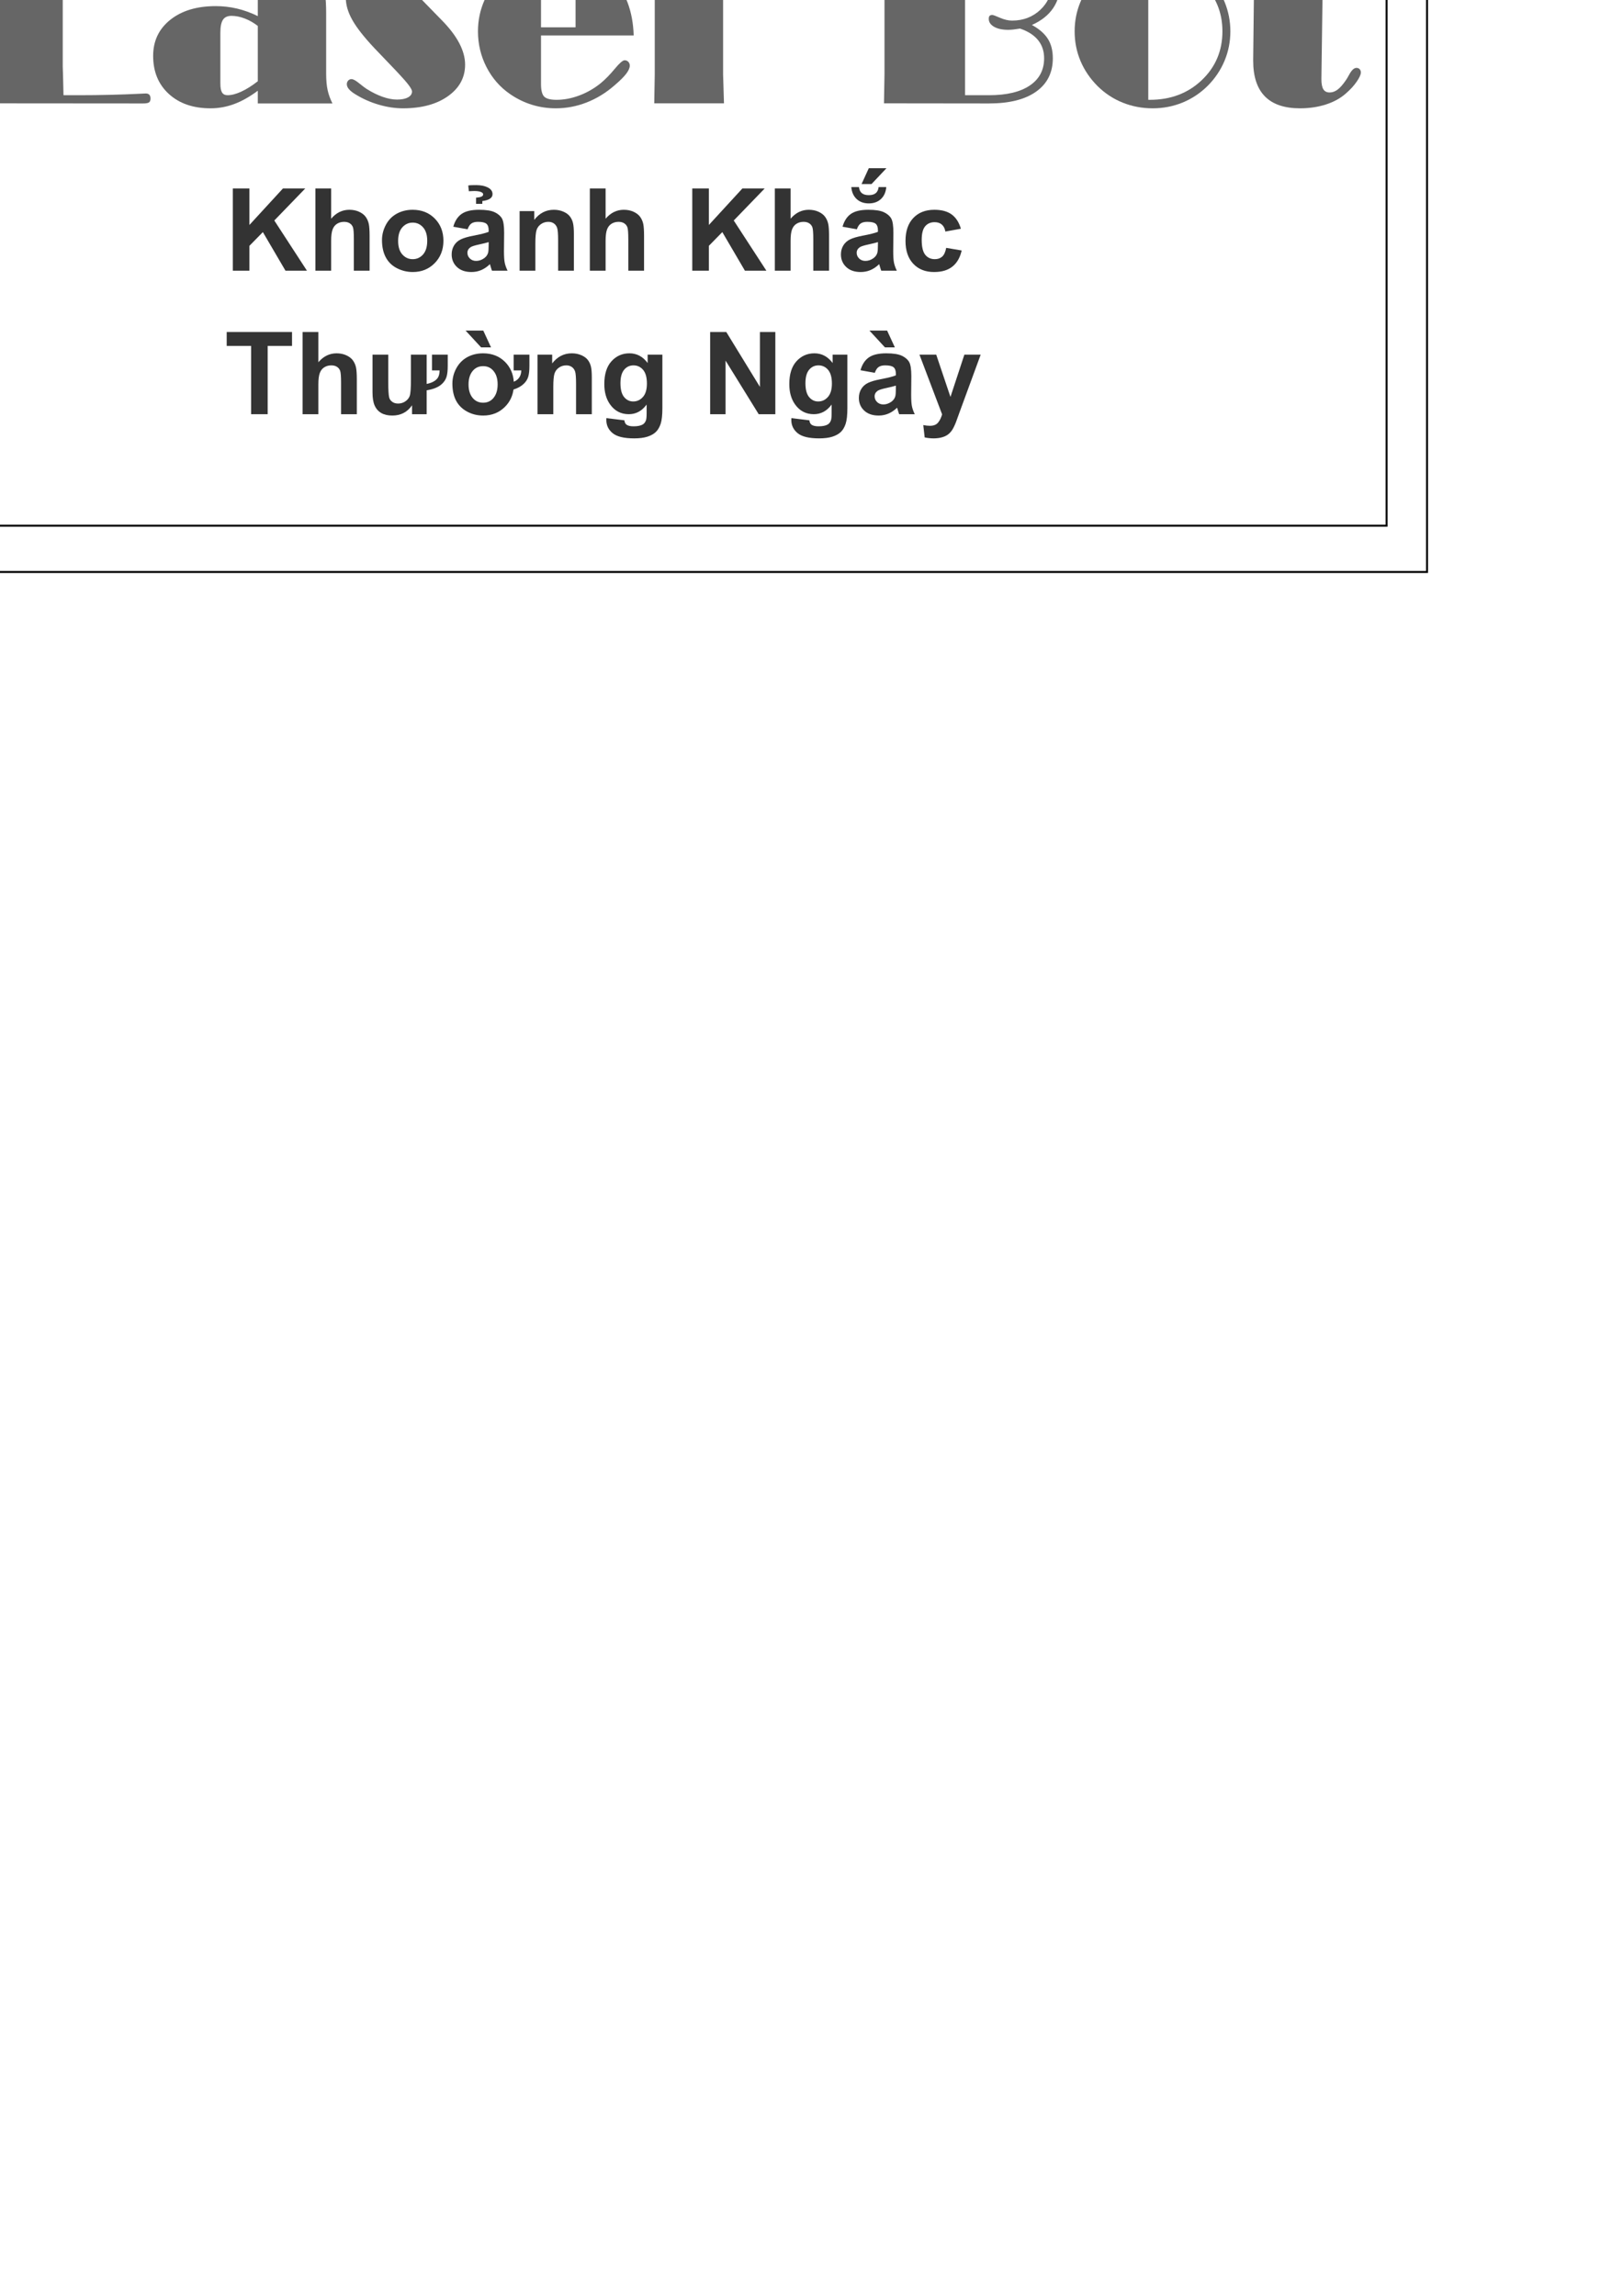 <?xml version="1.0" encoding="UTF-8" standalone="no"?>
<!-- Created with Inkscape (http://www.inkscape.org/) -->

<svg
   xmlns:dc="http://purl.org/dc/elements/1.1/"
   xmlns:cc="http://creativecommons.org/ns#"
   xmlns:rdf="http://www.w3.org/1999/02/22-rdf-syntax-ns#"
   xmlns:svg="http://www.w3.org/2000/svg"
   xmlns="http://www.w3.org/2000/svg"
   version="1.1"
   width="744.094"
   height="1052.362"
   id="svg2">
  <defs
     id="defs4" />
  <g
     id="layer1">
    <path
       d="M -27.633,-71.911 635.715,-71.911 635.715,240.98 -27.633,240.98 z"
       id="rect2985"
       style="fill:none;stroke:#000000;stroke-width:0.901;stroke-miterlimit:4;stroke-opacity:1" />
    <path
       d="M -8.405,47.362 C -8.367,44.883 -8.319,42.148 -8.261,39.154 -8.203,36.161 -8.174,34.474 -8.174,34.092 L -8.174,-21.904 C -8.174,-22.323 -8.203,-24.03 -8.261,-27.023 -8.319,-30.016 -8.367,-32.752 -8.405,-35.231 L 29.113,-35.288 C 29.074,-32.466 29.007,-29.578 28.911,-26.623 28.814,-23.667 28.766,-22.094 28.766,-21.904 L 28.766,30.432 C 28.766,30.622 28.814,32.176 28.911,35.093 29.007,38.01 29.074,40.861 29.113,43.644 L 35.877,43.644 C 45.781,43.644 55.301,43.415 64.435,42.958 65.745,42.882 66.516,42.843 66.747,42.843 67.518,42.843 68.086,43.034 68.452,43.415 68.818,43.797 69.001,44.388 69.001,45.189 69.001,46.066 68.761,46.657 68.279,46.962 67.797,47.267 66.901,47.419 65.591,47.419 z"
       id="path3005"
       style="font-size:44.923px;font-style:normal;font-variant:normal;font-weight:normal;font-stretch:normal;line-height:125%;letter-spacing:0px;word-spacing:0px;fill:#666666;fill-opacity:1;stroke:none;font-family:Broadway BT;-inkscape-font-specification:Broadway BT" />
    <path
       d="M 118.197,11.9 C 116.347,10.451 114.363,9.316 112.243,8.497 110.123,7.677 108.081,7.267 106.115,7.267 104.304,7.267 103.003,7.867 102.213,9.068 101.423,10.27 101.028,12.243 101.028,14.988 L 101.028,38.268 C 101.028,40.212 101.288,41.595 101.808,42.414 102.329,43.234 103.167,43.644 104.323,43.644 106.134,43.644 108.225,43.101 110.595,42.014 112.966,40.927 115.499,39.335 118.197,37.238 z M 118.197,47.419 118.197,41.585 C 114.459,44.369 110.836,46.409 107.329,47.705 103.822,49.002 100.219,49.65 96.519,49.65 88.58,49.65 82.211,47.457 77.413,43.072 72.615,38.687 70.215,32.872 70.215,25.627 70.215,18.763 72.836,13.244 78.078,9.068 83.319,4.893 90.256,2.805 98.889,2.805 102.203,2.805 105.45,3.177 108.63,3.921 111.809,4.664 114.998,5.818 118.197,7.381 L 118.197,-6.232 C 118.197,-9.969 117.234,-12.638 115.307,-14.239 113.38,-15.841 110.239,-16.642 105.884,-16.642 102.068,-16.642 98.899,-16.203 96.374,-15.326 93.85,-14.449 91.451,-12.943 89.177,-10.808 88.83,-10.464 88.348,-9.988 87.732,-9.378 85.15,-6.823 83.03,-5.545 81.373,-5.545 80.525,-5.545 79.821,-5.822 79.263,-6.375 78.704,-6.928 78.424,-7.585 78.424,-8.348 78.424,-11.513 81.691,-14.411 88.223,-17.042 94.756,-19.673 102.608,-20.989 111.78,-20.989 117.369,-20.989 122.514,-20.521 127.216,-19.587 131.917,-18.653 135.733,-17.366 138.662,-15.727 140.936,-14.43 142.786,-13.134 144.212,-11.837 145.637,-10.541 146.794,-9.111 147.68,-7.547 148.297,-6.403 148.759,-4.706 149.068,-2.457 149.376,-0.207 149.53,2.596 149.53,5.951 L 149.53,33.577 C 149.53,36.742 149.761,39.345 150.224,41.385 150.686,43.425 151.418,45.436 152.421,47.419 z"
       id="path3007"
       style="font-size:44.923px;font-style:normal;font-variant:normal;font-weight:normal;font-stretch:normal;line-height:125%;letter-spacing:0px;word-spacing:0px;fill:#666666;fill-opacity:1;stroke:none;font-family:Broadway BT;-inkscape-font-specification:Broadway BT" />
    <path
       d="M 181.73,32.605 171.613,22.024 C 166.911,17.028 163.558,12.758 161.554,9.211 159.55,5.665 158.548,2.272 158.548,-0.97 158.548,-6.804 161.121,-11.599 166.266,-15.355 171.411,-19.111 178.03,-20.989 186.123,-20.989 192.136,-20.989 197.589,-19.959 202.483,-17.9 207.378,-15.841 209.825,-13.858 209.825,-11.951 209.825,-11.379 209.594,-10.884 209.132,-10.464 208.669,-10.045 208.11,-9.835 207.455,-9.835 207.108,-9.835 204.95,-11.065 200.98,-13.524 197.011,-15.984 193.099,-17.214 189.245,-17.214 187.472,-17.214 186.037,-16.823 184.938,-16.041 183.84,-15.259 183.291,-14.22 183.291,-12.924 183.291,-11.208 185.121,-8.52 188.783,-4.859 189.245,-4.401 189.592,-4.039 189.823,-3.772 L 202.715,9.44 C 206.222,13.025 208.852,16.504 210.606,19.879 212.359,23.253 213.236,26.504 213.236,29.631 213.236,35.541 210.625,40.355 205.403,44.073 200.181,47.791 193.292,49.65 184.736,49.65 181.152,49.65 177.462,49.097 173.665,47.991 169.869,46.885 166.333,45.322 163.057,43.301 161.709,42.5 160.697,41.709 160.022,40.927 159.348,40.146 159.011,39.373 159.011,38.611 159.011,37.963 159.213,37.41 159.618,36.952 160.022,36.495 160.533,36.266 161.15,36.266 161.921,36.266 163.057,36.876 164.56,38.096 166.064,39.316 167.22,40.193 168.029,40.727 170.573,42.329 173.039,43.549 175.429,44.388 177.818,45.227 180.015,45.646 182.019,45.646 184.139,45.646 185.815,45.312 187.048,44.645 188.282,43.978 188.898,43.072 188.898,41.928 188.898,40.784 186.933,38.134 183.002,33.978 182.501,33.444 182.077,32.986 181.73,32.605 z"
       id="path3009"
       style="font-size:44.923px;font-style:normal;font-variant:normal;font-weight:normal;font-stretch:normal;line-height:125%;letter-spacing:0px;word-spacing:0px;fill:#666666;fill-opacity:1;stroke:none;font-family:Broadway BT;-inkscape-font-specification:Broadway BT" />
    <path
       d="M 248.037,12.529 263.877,12.529 263.877,-10.693 C 263.877,-13.172 263.28,-14.878 262.085,-15.812 260.89,-16.746 258.771,-17.214 255.726,-17.214 252.874,-17.214 250.88,-16.746 249.743,-15.812 248.606,-14.878 248.037,-13.172 248.037,-10.693 z M 248.037,16.247 248.037,38.496 C 248.037,41.394 248.529,43.33 249.511,44.302 250.494,45.274 252.373,45.76 255.148,45.76 258.578,45.76 262.066,45.093 265.611,43.759 269.157,42.424 272.414,40.556 275.381,38.153 277.501,36.399 279.649,34.207 281.827,31.576 284.004,28.945 285.517,27.629 286.365,27.629 287.059,27.629 287.627,27.867 288.07,28.344 288.513,28.821 288.735,29.402 288.735,30.088 288.735,31.118 288.196,32.348 287.116,33.778 286.037,35.208 284.245,36.99 281.74,39.126 277.809,42.557 273.55,45.169 268.964,46.962 264.378,48.754 259.657,49.65 254.801,49.65 251.024,49.65 247.382,49.107 243.875,48.02 240.368,46.933 237.053,45.322 233.932,43.187 229.307,40.022 225.684,35.894 223.064,30.803 220.443,25.713 219.133,20.231 219.133,14.359 219.133,9.326 220.125,4.579 222.11,0.117 224.095,-4.344 226.975,-8.291 230.752,-11.723 234.028,-14.735 237.776,-17.032 241.996,-18.615 246.216,-20.197 250.716,-20.989 255.495,-20.989 265.592,-20.989 273.868,-17.566 280.324,-10.722 286.779,-3.877 290.18,5.112 290.527,16.247 z"
       id="path3011"
       style="font-size:44.923px;font-style:normal;font-variant:normal;font-weight:normal;font-stretch:normal;line-height:125%;letter-spacing:0px;word-spacing:0px;fill:#666666;fill-opacity:1;stroke:none;font-family:Broadway BT;-inkscape-font-specification:Broadway BT" />
    <path
       d="M 331.514,34.092 C 331.514,34.245 331.562,35.789 331.659,38.725 331.755,41.661 331.842,44.54 331.919,47.362 L 299.95,47.362 C 299.989,44.883 300.037,42.148 300.094,39.154 300.152,36.161 300.181,34.474 300.181,34.092 L 300.181,-5.431 C 300.181,-5.812 300.152,-7.5 300.094,-10.493 300.037,-13.486 299.989,-16.241 299.95,-18.758 L 331.919,-18.758 C 331.841,-16.508 331.774,-14.335 331.716,-12.237 331.659,-10.14 331.591,-8.1 331.514,-6.117 335.445,-10.884 339.28,-14.44 343.018,-16.785 346.756,-19.13 350.475,-20.302 354.175,-20.302 356.141,-20.302 357.73,-19.807 358.944,-18.815 360.158,-17.824 360.765,-16.527 360.765,-14.926 360.765,-13.591 360.39,-12.571 359.638,-11.866 358.887,-11.16 357.817,-10.807 356.43,-10.808 355.775,-10.807 354.609,-11.103 352.932,-11.694 351.256,-12.285 349.762,-12.581 348.452,-12.581 345.831,-12.581 343.018,-11.484 340.012,-9.292 337.006,-7.099 334.173,-4.096 331.514,-0.283 z"
       id="path3013"
       style="font-size:44.923px;font-style:normal;font-variant:normal;font-weight:normal;font-stretch:normal;line-height:125%;letter-spacing:0px;word-spacing:0px;fill:#666666;fill-opacity:1;stroke:none;font-family:Broadway BT;-inkscape-font-specification:Broadway BT" />
    <path
       d="M 442.45,43.644 453.434,43.644 C 461.489,43.644 467.713,42.167 472.107,39.211 476.5,36.256 478.697,32.09 478.697,26.714 478.697,23.435 477.762,20.651 475.893,18.363 474.024,16.075 471.278,14.321 467.655,13.101 466.499,13.292 465.487,13.435 464.62,13.53 463.753,13.625 462.953,13.673 462.221,13.673 459.523,13.673 457.365,13.206 455.747,12.272 454.128,11.337 453.319,10.127 453.319,8.64 453.319,7.991 453.444,7.534 453.694,7.267 453.945,7 454.378,6.866 454.995,6.866 455.342,6.866 456.498,7.295 458.464,8.153 460.429,9.011 462.279,9.44 464.013,9.44 469.139,9.44 473.456,7.791 476.963,4.493 480.47,1.194 482.223,-2.933 482.223,-7.89 482.223,-15.097 479.333,-20.836 473.552,-25.107 467.771,-29.377 459.928,-31.513 450.023,-31.513 L 442.45,-31.513 z M 405.279,47.362 C 405.317,44.883 405.366,42.148 405.423,39.154 405.481,36.161 405.51,34.474 405.51,34.092 L 405.51,-21.904 C 405.51,-22.323 405.481,-24.03 405.423,-27.023 405.366,-30.016 405.317,-32.752 405.279,-35.231 L 450.023,-35.288 C 461.046,-35.288 469.823,-32.809 476.356,-27.852 482.888,-22.895 486.154,-16.279 486.154,-8.005 486.154,-3.467 485.056,0.432 482.859,3.692 480.662,6.952 477.406,9.536 473.089,11.442 476.442,13.273 478.88,15.389 480.402,17.791 481.925,20.193 482.686,23.168 482.686,26.714 482.686,33.272 480.142,38.363 475.055,41.985 469.968,45.608 462.761,47.419 453.434,47.419 z"
       id="path3015"
       style="font-size:44.923px;font-style:normal;font-variant:normal;font-weight:normal;font-stretch:normal;line-height:125%;letter-spacing:0px;word-spacing:0px;fill:#666666;fill-opacity:1;stroke:none;font-family:Broadway BT;-inkscape-font-specification:Broadway BT" />
    <path
       d="M 526.448,45.76 527.141,45.76 C 536.699,45.76 544.638,42.758 550.959,36.752 557.279,30.746 560.439,23.282 560.44,14.359 560.439,5.513 557.289,-1.923 550.988,-7.948 544.686,-13.972 536.815,-16.985 527.373,-16.985 L 526.448,-16.985 z M 492.687,14.359 C 492.687,9.593 493.583,5.084 495.375,0.832 497.167,-3.42 499.778,-7.261 503.208,-10.693 506.6,-14.011 510.454,-16.556 514.77,-18.329 519.086,-20.102 523.653,-20.989 528.471,-20.989 533.25,-20.989 537.797,-20.102 542.114,-18.329 546.43,-16.556 550.284,-14.011 553.676,-10.693 557.029,-7.376 559.601,-3.553 561.393,0.775 563.185,5.103 564.081,9.631 564.081,14.359 564.081,19.126 563.185,23.644 561.393,27.915 559.601,32.186 557.029,35.999 553.676,39.354 550.284,42.71 546.44,45.265 542.143,47.019 537.846,48.773 533.288,49.65 528.471,49.65 523.615,49.65 519.029,48.782 514.712,47.047 510.396,45.312 506.561,42.786 503.208,39.469 499.778,36.037 497.167,32.195 495.375,27.944 493.583,23.692 492.687,19.164 492.687,14.359 z"
       id="path3017"
       style="font-size:44.923px;font-style:normal;font-variant:normal;font-weight:normal;font-stretch:normal;line-height:125%;letter-spacing:0px;word-spacing:0px;fill:#666666;fill-opacity:1;stroke:none;font-family:Broadway BT;-inkscape-font-specification:Broadway BT" />
    <path
       d="M 607.439,-39.578 C 607.4,-38.243 607.304,-36.241 607.15,-33.572 606.841,-26.785 606.629,-21.866 606.514,-18.815 L 609.578,-18.758 C 611.89,-18.758 614.221,-18.853 616.572,-19.044 617.151,-19.082 617.517,-19.101 617.671,-19.101 618.48,-19.101 619.116,-18.939 619.579,-18.615 620.041,-18.291 620.272,-17.824 620.272,-17.214 620.272,-16.222 620.08,-15.488 619.694,-15.012 619.309,-14.535 618.711,-14.297 617.902,-14.297 617.786,-14.297 617.42,-14.316 616.804,-14.354 613.335,-14.544 609.905,-14.64 606.514,-14.64 L 605.82,36.266 C 605.82,38.401 606.119,39.955 606.716,40.927 607.313,41.9 608.267,42.386 609.578,42.386 610.849,42.386 612.063,41.957 613.22,41.099 614.376,40.241 615.647,38.802 617.035,36.781 617.459,36.17 617.96,35.332 618.538,34.264 619.656,32.167 620.773,31.118 621.891,31.118 622.508,31.118 622.999,31.318 623.365,31.719 623.731,32.119 623.914,32.624 623.914,33.234 623.914,34.188 623.269,35.598 621.978,37.467 620.687,39.335 619.039,41.128 617.035,42.843 614.607,45.017 611.572,46.695 607.93,47.877 604.288,49.059 600.309,49.65 595.992,49.65 588.862,49.65 583.505,47.829 579.921,44.188 576.337,40.546 574.545,35.103 574.545,27.858 L 574.545,27.171 575.007,-13.839 C 573.196,-13.839 571.308,-13.801 569.342,-13.725 568.918,-13.725 568.648,-13.725 568.533,-13.725 567.338,-13.725 566.442,-13.953 565.845,-14.411 565.247,-14.868 564.949,-15.536 564.949,-16.413 564.949,-16.985 565.209,-17.461 565.729,-17.843 566.249,-18.224 566.895,-18.415 567.666,-18.415 568.128,-18.415 568.928,-18.377 570.065,-18.3 571.202,-18.224 572.098,-18.186 572.753,-18.186 573.408,-18.186 573.899,-18.195 574.227,-18.215 574.555,-18.234 574.853,-18.262 575.123,-18.3 L 575.123,-25.908 C 580.519,-27.967 585.914,-30.14 591.31,-32.428 596.705,-34.716 602.082,-37.099 607.439,-39.578 z"
       id="path3019"
       style="font-size:44.923px;font-style:normal;font-variant:normal;font-weight:normal;font-stretch:normal;line-height:125%;letter-spacing:0px;word-spacing:0px;fill:#666666;fill-opacity:1;stroke:none;font-family:Broadway BT;-inkscape-font-specification:Broadway BT" />
    <path
       d="M -44.846,-93.095 654.251,-93.095 654.251,262.194 -44.846,262.194 z"
       id="rect2991"
       style="fill:none;stroke:#000000;stroke-width:0.903;stroke-miterlimit:4;stroke-opacity:1" />
    <path
       d="M 106.741,124.072 106.741,86.395 114.348,86.395 114.348,103.126 129.717,86.395 139.946,86.395 125.759,101.07 140.717,124.072 130.874,124.072 120.516,106.39 114.348,112.686 114.348,124.072 z"
       id="path3078"
       style="font-size:19.423px;font-style:normal;font-variant:normal;font-weight:bold;font-stretch:normal;line-height:125%;letter-spacing:0px;word-spacing:0px;fill:#333333;fill-opacity:1;stroke:none;font-family:Arial;-inkscape-font-specification:Arial Bold" />
    <path
       d="M 151.819,86.395 151.819,100.247 C 154.15,97.523 156.934,96.161 160.172,96.161 161.834,96.161 163.333,96.469 164.67,97.086 166.006,97.703 167.013,98.491 167.689,99.451 168.366,100.41 168.829,101.472 169.077,102.637 169.326,103.803 169.45,105.61 169.45,108.06 L 169.45,124.072 162.228,124.072 162.228,109.654 C 162.228,106.792 162.091,104.976 161.817,104.205 161.543,103.434 161.059,102.822 160.365,102.368 159.671,101.914 158.801,101.687 157.756,101.686 156.557,101.687 155.486,101.978 154.544,102.56 153.601,103.143 152.912,104.021 152.475,105.195 152.038,106.368 151.819,108.103 151.819,110.399 L 151.819,124.072 144.598,124.072 144.598,86.395 z"
       id="path3080"
       style="font-size:19.423px;font-style:normal;font-variant:normal;font-weight:bold;font-stretch:normal;line-height:125%;letter-spacing:0px;word-spacing:0px;fill:#333333;fill-opacity:1;stroke:none;font-family:Arial;-inkscape-font-specification:Arial Bold" />
    <path
       d="M 175.13,110.039 C 175.13,107.64 175.721,105.319 176.903,103.074 178.085,100.83 179.76,99.117 181.927,97.934 184.095,96.752 186.515,96.161 189.188,96.161 193.317,96.161 196.701,97.502 199.339,100.183 201.978,102.864 203.297,106.253 203.297,110.348 203.297,114.477 201.965,117.899 199.301,120.615 196.637,123.33 193.283,124.688 189.239,124.688 186.738,124.688 184.352,124.123 182.082,122.992 179.811,121.861 178.085,120.204 176.903,118.019 175.721,115.835 175.13,113.175 175.13,110.039 z M 182.531,110.425 C 182.531,113.132 183.174,115.205 184.459,116.644 185.744,118.083 187.329,118.803 189.213,118.803 191.098,118.803 192.679,118.083 193.955,116.644 195.232,115.205 195.87,113.115 195.87,110.373 195.87,107.7 195.232,105.644 193.955,104.205 192.679,102.766 191.098,102.046 189.213,102.046 187.329,102.046 185.744,102.766 184.459,104.205 183.174,105.644 182.531,107.718 182.531,110.425 z"
       id="path3082"
       style="font-size:19.423px;font-style:normal;font-variant:normal;font-weight:bold;font-stretch:normal;line-height:125%;letter-spacing:0px;word-spacing:0px;fill:#333333;fill-opacity:1;stroke:none;font-family:Arial;-inkscape-font-specification:Arial Bold" />
    <path
       d="M 214.374,105.105 207.82,103.922 C 208.557,101.284 209.825,99.331 211.624,98.063 213.423,96.795 216.096,96.161 219.643,96.161 222.864,96.161 225.262,96.542 226.839,97.305 228.415,98.067 229.524,99.035 230.167,100.209 230.809,101.382 231.131,103.537 231.131,106.672 L 231.054,115.102 C 231.054,117.501 231.169,119.27 231.4,120.409 231.632,121.549 232.064,122.769 232.698,124.072 L 225.554,124.072 C 225.365,123.592 225.134,122.881 224.86,121.938 224.74,121.51 224.654,121.227 224.603,121.09 223.369,122.29 222.05,123.189 220.645,123.789 219.24,124.388 217.741,124.688 216.147,124.688 213.337,124.688 211.123,123.926 209.504,122.401 207.885,120.876 207.075,118.949 207.075,116.618 207.075,115.076 207.443,113.701 208.18,112.494 208.917,111.286 209.949,110.36 211.277,109.718 212.605,109.075 214.52,108.514 217.021,108.034 220.396,107.401 222.735,106.809 224.037,106.261 L 224.037,105.542 C 224.037,104.154 223.695,103.164 223.009,102.573 222.324,101.982 221.03,101.687 219.129,101.686 217.844,101.687 216.841,101.939 216.122,102.445 215.402,102.95 214.82,103.837 214.374,105.105 z M 224.037,110.964 C 223.112,111.273 221.647,111.641 219.643,112.069 217.638,112.498 216.327,112.918 215.71,113.329 214.768,113.997 214.297,114.845 214.297,115.873 214.297,116.884 214.674,117.758 215.428,118.495 216.182,119.231 217.141,119.6 218.306,119.6 219.608,119.6 220.85,119.171 222.033,118.315 222.907,117.664 223.48,116.867 223.755,115.924 223.943,115.308 224.037,114.134 224.037,112.404 z M 218.255,90.61 C 219.231,90.507 219.857,90.413 220.131,90.327 221.039,90.104 221.502,89.71 221.519,89.145 221.536,88.751 221.296,88.417 220.799,88.142 220.079,87.748 218.94,87.551 217.381,87.551 216.85,87.551 216.045,87.586 214.965,87.654 L 214.682,85.033 C 215.351,84.896 216.584,84.836 218.383,84.853 220.491,84.87 222.213,85.213 223.549,85.881 225.022,86.6 225.776,87.603 225.811,88.888 225.879,90.67 224.32,91.758 221.133,92.152 L 221.133,93.437 218.255,93.437 218.255,90.61 z"
       id="path3084"
       style="font-size:19.423px;font-style:normal;font-variant:normal;font-weight:bold;font-stretch:normal;line-height:125%;letter-spacing:0px;word-spacing:0px;fill:#333333;fill-opacity:1;stroke:none;font-family:Arial;-inkscape-font-specification:Arial Bold" />
    <path
       d="M 263.102,124.072 255.88,124.072 255.88,110.142 C 255.88,107.195 255.726,105.289 255.417,104.424 255.109,103.558 254.608,102.886 253.914,102.406 253.22,101.926 252.385,101.687 251.408,101.686 250.157,101.687 249.035,102.029 248.041,102.715 247.048,103.4 246.367,104.308 245.998,105.439 245.63,106.57 245.446,108.66 245.446,111.71 L 245.446,124.072 238.224,124.072 238.224,96.778 244.932,96.778 244.932,100.787 C 247.313,97.703 250.312,96.161 253.927,96.161 255.52,96.161 256.977,96.448 258.296,97.022 259.615,97.596 260.613,98.328 261.29,99.219 261.967,100.11 262.438,101.121 262.703,102.252 262.969,103.383 263.102,105.002 263.102,107.109 z"
       id="path3086"
       style="font-size:19.423px;font-style:normal;font-variant:normal;font-weight:bold;font-stretch:normal;line-height:125%;letter-spacing:0px;word-spacing:0px;fill:#333333;fill-opacity:1;stroke:none;font-family:Arial;-inkscape-font-specification:Arial Bold" />
    <path
       d="M 277.648,86.395 277.648,100.247 C 279.978,97.523 282.763,96.161 286.001,96.161 287.663,96.161 289.162,96.469 290.498,97.086 291.835,97.703 292.841,98.491 293.518,99.451 294.195,100.41 294.657,101.472 294.906,102.637 295.154,103.803 295.279,105.61 295.279,108.06 L 295.279,124.072 288.057,124.072 288.057,109.654 C 288.057,106.792 287.92,104.976 287.646,104.205 287.371,103.434 286.887,102.822 286.194,102.368 285.5,101.914 284.63,101.687 283.585,101.686 282.386,101.687 281.315,101.978 280.372,102.56 279.43,103.143 278.74,104.021 278.304,105.195 277.867,106.368 277.648,108.103 277.648,110.399 L 277.648,124.072 270.426,124.072 270.426,86.395 z"
       id="path3088"
       style="font-size:19.423px;font-style:normal;font-variant:normal;font-weight:bold;font-stretch:normal;line-height:125%;letter-spacing:0px;word-spacing:0px;fill:#333333;fill-opacity:1;stroke:none;font-family:Arial;-inkscape-font-specification:Arial Bold" />
    <path
       d="M 317.381,124.072 317.381,86.395 324.988,86.395 324.988,103.126 340.357,86.395 350.586,86.395 336.399,101.07 351.357,124.072 341.513,124.072 331.156,106.39 324.988,112.686 324.988,124.072 z"
       id="path3090"
       style="font-size:19.423px;font-style:normal;font-variant:normal;font-weight:bold;font-stretch:normal;line-height:125%;letter-spacing:0px;word-spacing:0px;fill:#333333;fill-opacity:1;stroke:none;font-family:Arial;-inkscape-font-specification:Arial Bold" />
    <path
       d="M 362.459,86.395 362.459,100.247 C 364.789,97.523 367.574,96.161 370.812,96.161 372.474,96.161 373.973,96.469 375.309,97.086 376.646,97.703 377.652,98.491 378.329,99.451 379.006,100.41 379.469,101.472 379.717,102.637 379.965,103.803 380.09,105.61 380.09,108.06 L 380.09,124.072 372.868,124.072 372.868,109.654 C 372.868,106.792 372.731,104.976 372.457,104.205 372.182,103.434 371.698,102.822 371.005,102.368 370.311,101.914 369.441,101.687 368.396,101.686 367.197,101.687 366.126,101.978 365.183,102.56 364.241,103.143 363.551,104.021 363.115,105.195 362.678,106.368 362.459,108.103 362.459,110.399 L 362.459,124.072 355.237,124.072 355.237,86.395 z"
       id="path3092"
       style="font-size:19.423px;font-style:normal;font-variant:normal;font-weight:bold;font-stretch:normal;line-height:125%;letter-spacing:0px;word-spacing:0px;fill:#333333;fill-opacity:1;stroke:none;font-family:Arial;-inkscape-font-specification:Arial Bold" />
    <path
       d="M 392.837,105.105 386.283,103.922 C 387.02,101.284 388.288,99.331 390.087,98.063 391.886,96.795 394.559,96.161 398.106,96.161 401.327,96.161 403.725,96.542 405.302,97.305 406.878,98.067 407.987,99.035 408.63,100.209 409.272,101.382 409.594,103.537 409.594,106.672 L 409.516,115.102 C 409.516,117.501 409.632,119.27 409.863,120.409 410.095,121.549 410.527,122.769 411.161,124.072 L 404.017,124.072 C 403.828,123.592 403.597,122.881 403.323,121.938 403.203,121.51 403.117,121.227 403.066,121.09 401.832,122.29 400.513,123.189 399.108,123.789 397.703,124.388 396.204,124.688 394.61,124.688 391.8,124.688 389.586,123.926 387.967,122.401 386.348,120.876 385.538,118.949 385.538,116.618 385.538,115.076 385.906,113.701 386.643,112.494 387.38,111.286 388.412,110.36 389.74,109.718 391.068,109.075 392.983,108.514 395.484,108.034 398.859,107.401 401.198,106.809 402.5,106.261 L 402.5,105.542 C 402.5,104.154 402.158,103.164 401.472,102.573 400.787,101.982 399.493,101.687 397.592,101.686 396.307,101.687 395.304,101.939 394.585,102.445 393.865,102.95 393.282,103.837 392.837,105.105 z M 402.5,110.964 C 401.575,111.273 400.11,111.641 398.106,112.069 396.101,112.498 394.79,112.918 394.173,113.329 393.231,113.997 392.76,114.845 392.76,115.873 392.76,116.884 393.137,117.758 393.891,118.495 394.645,119.231 395.604,119.6 396.769,119.6 398.071,119.6 399.313,119.171 400.496,118.315 401.369,117.664 401.943,116.867 402.218,115.924 402.406,115.308 402.5,114.134 402.5,112.404 z M 402.809,85.752 406.33,85.752 C 406.124,88.083 405.306,89.912 403.875,91.239 402.445,92.567 400.59,93.231 398.311,93.231 396.032,93.231 394.178,92.567 392.747,91.239 391.316,89.912 390.498,88.083 390.293,85.752 L 393.814,85.752 C 393.933,86.969 394.362,87.89 395.099,88.515 395.835,89.141 396.906,89.453 398.311,89.453 399.716,89.453 400.787,89.141 401.524,88.515 402.26,87.89 402.689,86.969 402.809,85.752 z M 394.996,84.364 398.311,77.117 406.407,77.117 399.57,84.364 z"
       id="path3094"
       style="font-size:19.423px;font-style:normal;font-variant:normal;font-weight:bold;font-stretch:normal;line-height:125%;letter-spacing:0px;word-spacing:0px;fill:#333333;fill-opacity:1;stroke:none;font-family:Arial;-inkscape-font-specification:Arial Bold" />
    <path
       d="M 440.537,104.848 433.418,106.133 C 433.178,104.711 432.634,103.64 431.786,102.92 430.938,102.201 429.837,101.841 428.483,101.841 426.684,101.841 425.249,102.462 424.179,103.704 423.108,104.946 422.572,107.024 422.572,109.936 422.572,113.175 423.116,115.462 424.204,116.798 425.292,118.135 426.753,118.803 428.586,118.803 429.957,118.803 431.079,118.413 431.953,117.634 432.827,116.854 433.443,115.513 433.803,113.611 L 440.897,114.819 C 440.16,118.075 438.746,120.533 436.656,122.195 434.566,123.857 431.764,124.688 428.252,124.688 424.26,124.688 421.077,123.429 418.704,120.91 416.331,118.392 415.145,114.905 415.145,110.45 415.145,105.944 416.336,102.436 418.717,99.926 421.099,97.416 424.32,96.161 428.38,96.161 431.704,96.161 434.347,96.876 436.309,98.307 438.271,99.738 439.68,101.918 440.537,104.848 z"
       id="path3096"
       style="font-size:19.423px;font-style:normal;font-variant:normal;font-weight:bold;font-stretch:normal;line-height:125%;letter-spacing:0px;word-spacing:0px;fill:#333333;fill-opacity:1;stroke:none;font-family:Arial;-inkscape-font-specification:Arial Bold" />
    <path
       d="M 115.119,189.864 115.119,158.561 103.94,158.561 103.94,152.188 133.881,152.188 133.881,158.561 122.727,158.561 122.727,189.864 z"
       id="path3098"
       style="font-size:19.423px;font-style:normal;font-variant:normal;font-weight:bold;font-stretch:normal;line-height:125%;letter-spacing:0px;word-spacing:0px;fill:#333333;fill-opacity:1;stroke:none;font-family:Arial;-inkscape-font-specification:Arial Bold" />
    <path
       d="M 145.96,152.188 145.96,166.04 C 148.29,163.316 151.074,161.954 154.312,161.954 155.974,161.954 157.474,162.262 158.81,162.879 160.146,163.496 161.153,164.284 161.83,165.243 162.506,166.203 162.969,167.265 163.218,168.43 163.466,169.595 163.59,171.403 163.59,173.853 L 163.59,189.864 156.368,189.864 156.368,175.446 C 156.368,172.585 156.231,170.769 155.957,169.998 155.683,169.227 155.199,168.614 154.505,168.16 153.811,167.706 152.942,167.479 151.897,167.479 150.697,167.479 149.626,167.771 148.684,168.353 147.742,168.936 147.052,169.814 146.615,170.987 146.178,172.161 145.96,173.896 145.96,176.192 L 145.96,189.864 138.738,189.864 138.738,152.188 z"
       id="path3100"
       style="font-size:19.423px;font-style:normal;font-variant:normal;font-weight:bold;font-stretch:normal;line-height:125%;letter-spacing:0px;word-spacing:0px;fill:#333333;fill-opacity:1;stroke:none;font-family:Arial;-inkscape-font-specification:Arial Bold" />
    <path
       d="M 198.054,162.571 205.276,162.571 205.276,167.736 C 205.276,169.861 205.092,171.523 204.724,172.722 204.355,173.922 203.674,174.992 202.68,175.935 201.155,177.408 198.8,178.402 195.613,178.916 L 195.613,189.864 188.905,189.864 188.905,185.778 C 186.763,188.913 183.748,190.481 179.859,190.481 175.832,190.481 173.134,188.948 171.763,185.881 171.112,184.424 170.786,182.411 170.786,179.841 L 170.786,162.571 178.008,162.571 178.008,175.112 C 178.008,178.71 178.145,181.058 178.419,182.154 178.608,182.977 179.087,183.662 179.859,184.21 180.561,184.724 181.452,184.981 182.531,184.981 183.748,184.981 184.849,184.647 185.834,183.979 186.819,183.311 187.491,182.471 187.851,181.46 188.211,180.449 188.391,177.991 188.391,174.084 L 188.391,162.571 195.613,162.571 195.613,175.986 C 197.994,175.506 199.665,174.615 200.624,173.313 201.207,172.525 201.515,171.351 201.55,169.792 L 198.054,169.792 z"
       id="path3102"
       style="font-size:19.423px;font-style:normal;font-variant:normal;font-weight:bold;font-stretch:normal;line-height:125%;letter-spacing:0px;word-spacing:0px;fill:#333333;fill-opacity:1;stroke:none;font-family:Arial;-inkscape-font-specification:Arial Bold" />
    <path
       d="M 214.811,176.217 C 214.811,178.839 215.453,180.912 216.738,182.437 217.955,183.876 219.54,184.596 221.493,184.596 223.446,184.596 225.022,183.876 226.222,182.437 227.507,180.912 228.149,178.822 228.149,176.166 228.149,173.562 227.507,171.506 226.222,169.998 225.022,168.559 223.446,167.839 221.493,167.839 219.54,167.839 217.955,168.559 216.738,169.998 215.453,171.523 214.811,173.596 214.811,176.217 z M 235.5,162.571 242.721,162.571 242.721,167.736 C 242.721,169.861 242.537,171.523 242.169,172.722 241.8,173.922 241.119,174.992 240.126,175.935 238.978,177.048 237.41,177.922 235.423,178.556 234.994,181.623 233.718,184.236 231.593,186.395 228.92,189.119 225.562,190.481 221.519,190.481 218.932,190.481 216.55,189.916 214.374,188.785 212.061,187.586 210.322,185.911 209.157,183.76 207.992,181.61 207.409,178.967 207.409,175.832 207.409,173.365 208,171.043 209.183,168.867 210.416,166.588 212.104,164.866 214.246,163.701 216.387,162.536 218.794,161.954 221.467,161.954 225.596,161.954 228.98,163.29 231.619,165.963 234,168.396 235.311,171.403 235.551,174.984 237.778,174.076 238.926,172.345 238.995,169.792 L 235.5,169.792 z M 225.117,159.229 220.568,159.229 213.475,151.545 221.57,151.545 z"
       id="path3104"
       style="font-size:19.423px;font-style:normal;font-variant:normal;font-weight:bold;font-stretch:normal;line-height:125%;letter-spacing:0px;word-spacing:0px;fill:#333333;fill-opacity:1;stroke:none;font-family:Arial;-inkscape-font-specification:Arial Bold" />
    <path
       d="M 271.326,189.864 264.104,189.864 264.104,175.935 C 264.104,172.988 263.95,171.082 263.642,170.216 263.333,169.351 262.832,168.679 262.138,168.199 261.444,167.719 260.609,167.479 259.632,167.479 258.381,167.479 257.259,167.822 256.266,168.507 255.272,169.193 254.591,170.101 254.222,171.232 253.854,172.362 253.67,174.453 253.67,177.502 L 253.67,189.864 246.448,189.864 246.448,162.571 253.156,162.571 253.156,166.58 C 255.537,163.496 258.536,161.954 262.151,161.954 263.744,161.954 265.201,162.241 266.52,162.815 267.839,163.389 268.837,164.121 269.514,165.012 270.191,165.903 270.662,166.914 270.928,168.045 271.193,169.176 271.326,170.795 271.326,172.902 z"
       id="path3106"
       style="font-size:19.423px;font-style:normal;font-variant:normal;font-weight:bold;font-stretch:normal;line-height:125%;letter-spacing:0px;word-spacing:0px;fill:#333333;fill-opacity:1;stroke:none;font-family:Arial;-inkscape-font-specification:Arial Bold" />
    <path
       d="M 278.008,191.663 286.258,192.666 C 286.395,193.625 286.712,194.285 287.209,194.645 287.894,195.159 288.973,195.416 290.447,195.416 292.332,195.416 293.745,195.133 294.688,194.567 295.321,194.19 295.801,193.582 296.127,192.743 296.349,192.143 296.461,191.038 296.461,189.427 L 296.461,185.444 C 294.302,188.391 291.578,189.864 288.288,189.864 284.622,189.864 281.717,188.314 279.576,185.213 277.897,182.762 277.057,179.713 277.057,176.063 277.057,171.489 278.158,167.993 280.36,165.577 282.561,163.162 285.298,161.954 288.571,161.954 291.946,161.954 294.73,163.436 296.923,166.4 L 296.923,162.571 303.683,162.571 303.683,187.063 C 303.683,190.284 303.417,192.691 302.886,194.285 302.355,195.878 301.609,197.129 300.65,198.037 299.69,198.945 298.41,199.656 296.808,200.17 295.206,200.684 293.18,200.941 290.73,200.941 286.104,200.941 282.823,200.149 280.886,198.564 278.95,196.979 277.982,194.97 277.982,192.537 277.982,192.297 277.991,192.006 278.008,191.663 z M 284.459,175.652 C 284.459,178.548 285.02,180.668 286.142,182.013 287.264,183.358 288.648,184.03 290.293,184.03 292.057,184.03 293.548,183.341 294.765,181.961 295.981,180.582 296.589,178.539 296.589,175.832 296.589,173.005 296.007,170.906 294.842,169.535 293.677,168.165 292.203,167.479 290.421,167.479 288.691,167.479 287.264,168.152 286.142,169.497 285.02,170.842 284.459,172.894 284.459,175.652 z"
       id="path3108"
       style="font-size:19.423px;font-style:normal;font-variant:normal;font-weight:bold;font-stretch:normal;line-height:125%;letter-spacing:0px;word-spacing:0px;fill:#333333;fill-opacity:1;stroke:none;font-family:Arial;-inkscape-font-specification:Arial Bold" />
    <path
       d="M 325.579,189.864 325.579,152.188 332.981,152.188 348.401,177.348 348.401,152.188 355.469,152.188 355.469,189.864 347.836,189.864 332.647,165.295 332.647,189.864 z"
       id="path3110"
       style="font-size:19.423px;font-style:normal;font-variant:normal;font-weight:bold;font-stretch:normal;line-height:125%;letter-spacing:0px;word-spacing:0px;fill:#333333;fill-opacity:1;stroke:none;font-family:Arial;-inkscape-font-specification:Arial Bold" />
    <path
       d="M 362.819,191.663 371.069,192.666 C 371.206,193.625 371.523,194.285 372.02,194.645 372.705,195.159 373.784,195.416 375.258,195.416 377.143,195.416 378.556,195.133 379.499,194.567 380.132,194.19 380.612,193.582 380.938,192.743 381.16,192.143 381.272,191.038 381.272,189.427 L 381.272,185.444 C 379.113,188.391 376.389,189.864 373.099,189.864 369.433,189.864 366.528,188.314 364.387,185.213 362.708,182.762 361.868,179.713 361.868,176.063 361.868,171.489 362.969,167.993 365.171,165.577 367.372,163.162 370.109,161.954 373.382,161.954 376.757,161.954 379.541,163.436 381.734,166.4 L 381.734,162.571 388.494,162.571 388.494,187.063 C 388.494,190.284 388.228,192.691 387.697,194.285 387.166,195.878 386.42,197.129 385.461,198.037 384.501,198.945 383.221,199.656 381.619,200.17 380.017,200.684 377.991,200.941 375.541,200.941 370.915,200.941 367.634,200.149 365.697,198.564 363.761,196.979 362.793,194.97 362.793,192.537 362.793,192.297 362.802,192.006 362.819,191.663 z M 369.27,175.652 C 369.27,178.548 369.831,180.668 370.953,182.013 372.075,183.358 373.459,184.03 375.104,184.03 376.868,184.03 378.359,183.341 379.576,181.961 380.792,180.582 381.4,178.539 381.4,175.832 381.4,173.005 380.818,170.906 379.653,169.535 378.488,168.165 377.014,167.479 375.232,167.479 373.502,167.479 372.075,168.152 370.953,169.497 369.831,170.842 369.27,172.894 369.27,175.652 z"
       id="path3112"
       style="font-size:19.423px;font-style:normal;font-variant:normal;font-weight:bold;font-stretch:normal;line-height:125%;letter-spacing:0px;word-spacing:0px;fill:#333333;fill-opacity:1;stroke:none;font-family:Arial;-inkscape-font-specification:Arial Bold" />
    <path
       d="M 401.061,170.897 394.507,169.715 C 395.244,167.077 396.512,165.123 398.311,163.856 400.11,162.588 402.783,161.954 406.33,161.954 409.551,161.954 411.949,162.335 413.526,163.097 415.102,163.86 416.211,164.828 416.854,166.002 417.496,167.175 417.818,169.33 417.818,172.465 L 417.741,180.895 C 417.741,183.294 417.856,185.063 418.088,186.202 418.319,187.341 418.751,188.562 419.385,189.864 L 412.241,189.864 C 412.052,189.385 411.821,188.673 411.547,187.731 411.427,187.303 411.341,187.02 411.29,186.883 410.056,188.082 408.737,188.982 407.332,189.582 405.927,190.181 404.428,190.481 402.834,190.481 400.024,190.481 397.81,189.719 396.191,188.194 394.572,186.669 393.762,184.741 393.762,182.411 393.762,180.869 394.131,179.494 394.867,178.286 395.604,177.078 396.636,176.153 397.964,175.511 399.292,174.868 401.207,174.307 403.708,173.827 407.083,173.193 409.422,172.602 410.724,172.054 L 410.724,171.334 C 410.724,169.947 410.382,168.957 409.696,168.366 409.011,167.775 407.717,167.479 405.816,167.479 404.531,167.479 403.528,167.732 402.809,168.237 402.089,168.743 401.507,169.63 401.061,170.897 z M 410.724,176.757 C 409.799,177.066 408.334,177.434 406.33,177.862 404.325,178.291 403.014,178.71 402.397,179.122 401.455,179.79 400.984,180.638 400.984,181.666 400.984,182.677 401.361,183.551 402.115,184.287 402.869,185.024 403.828,185.392 404.993,185.392 406.295,185.392 407.538,184.964 408.72,184.107 409.594,183.456 410.168,182.66 410.442,181.717 410.63,181.1 410.724,179.927 410.724,178.196 z M 410.262,159.229 405.713,159.229 398.62,151.545 406.715,151.545 z"
       id="path3114"
       style="font-size:19.423px;font-style:normal;font-variant:normal;font-weight:bold;font-stretch:normal;line-height:125%;letter-spacing:0px;word-spacing:0px;fill:#333333;fill-opacity:1;stroke:none;font-family:Arial;-inkscape-font-specification:Arial Bold" />
    <path
       d="M 421.544,162.571 429.229,162.571 435.756,181.949 442.13,162.571 449.609,162.571 439.971,188.836 438.249,193.591 C 437.615,195.184 437.011,196.401 436.438,197.24 435.864,198.08 435.204,198.761 434.459,199.283 433.713,199.806 432.797,200.213 431.709,200.504 430.621,200.795 429.391,200.941 428.021,200.941 426.633,200.941 425.271,200.795 423.934,200.504 L 423.292,194.85 C 424.423,195.073 425.442,195.184 426.35,195.184 428.029,195.184 429.271,194.692 430.077,193.706 430.882,192.721 431.499,191.466 431.927,189.941 z"
       id="path3116"
       style="font-size:19.423px;font-style:normal;font-variant:normal;font-weight:bold;font-stretch:normal;line-height:125%;letter-spacing:0px;word-spacing:0px;fill:#333333;fill-opacity:1;stroke:none;font-family:Arial;-inkscape-font-specification:Arial Bold" />
  </g>
</svg>
